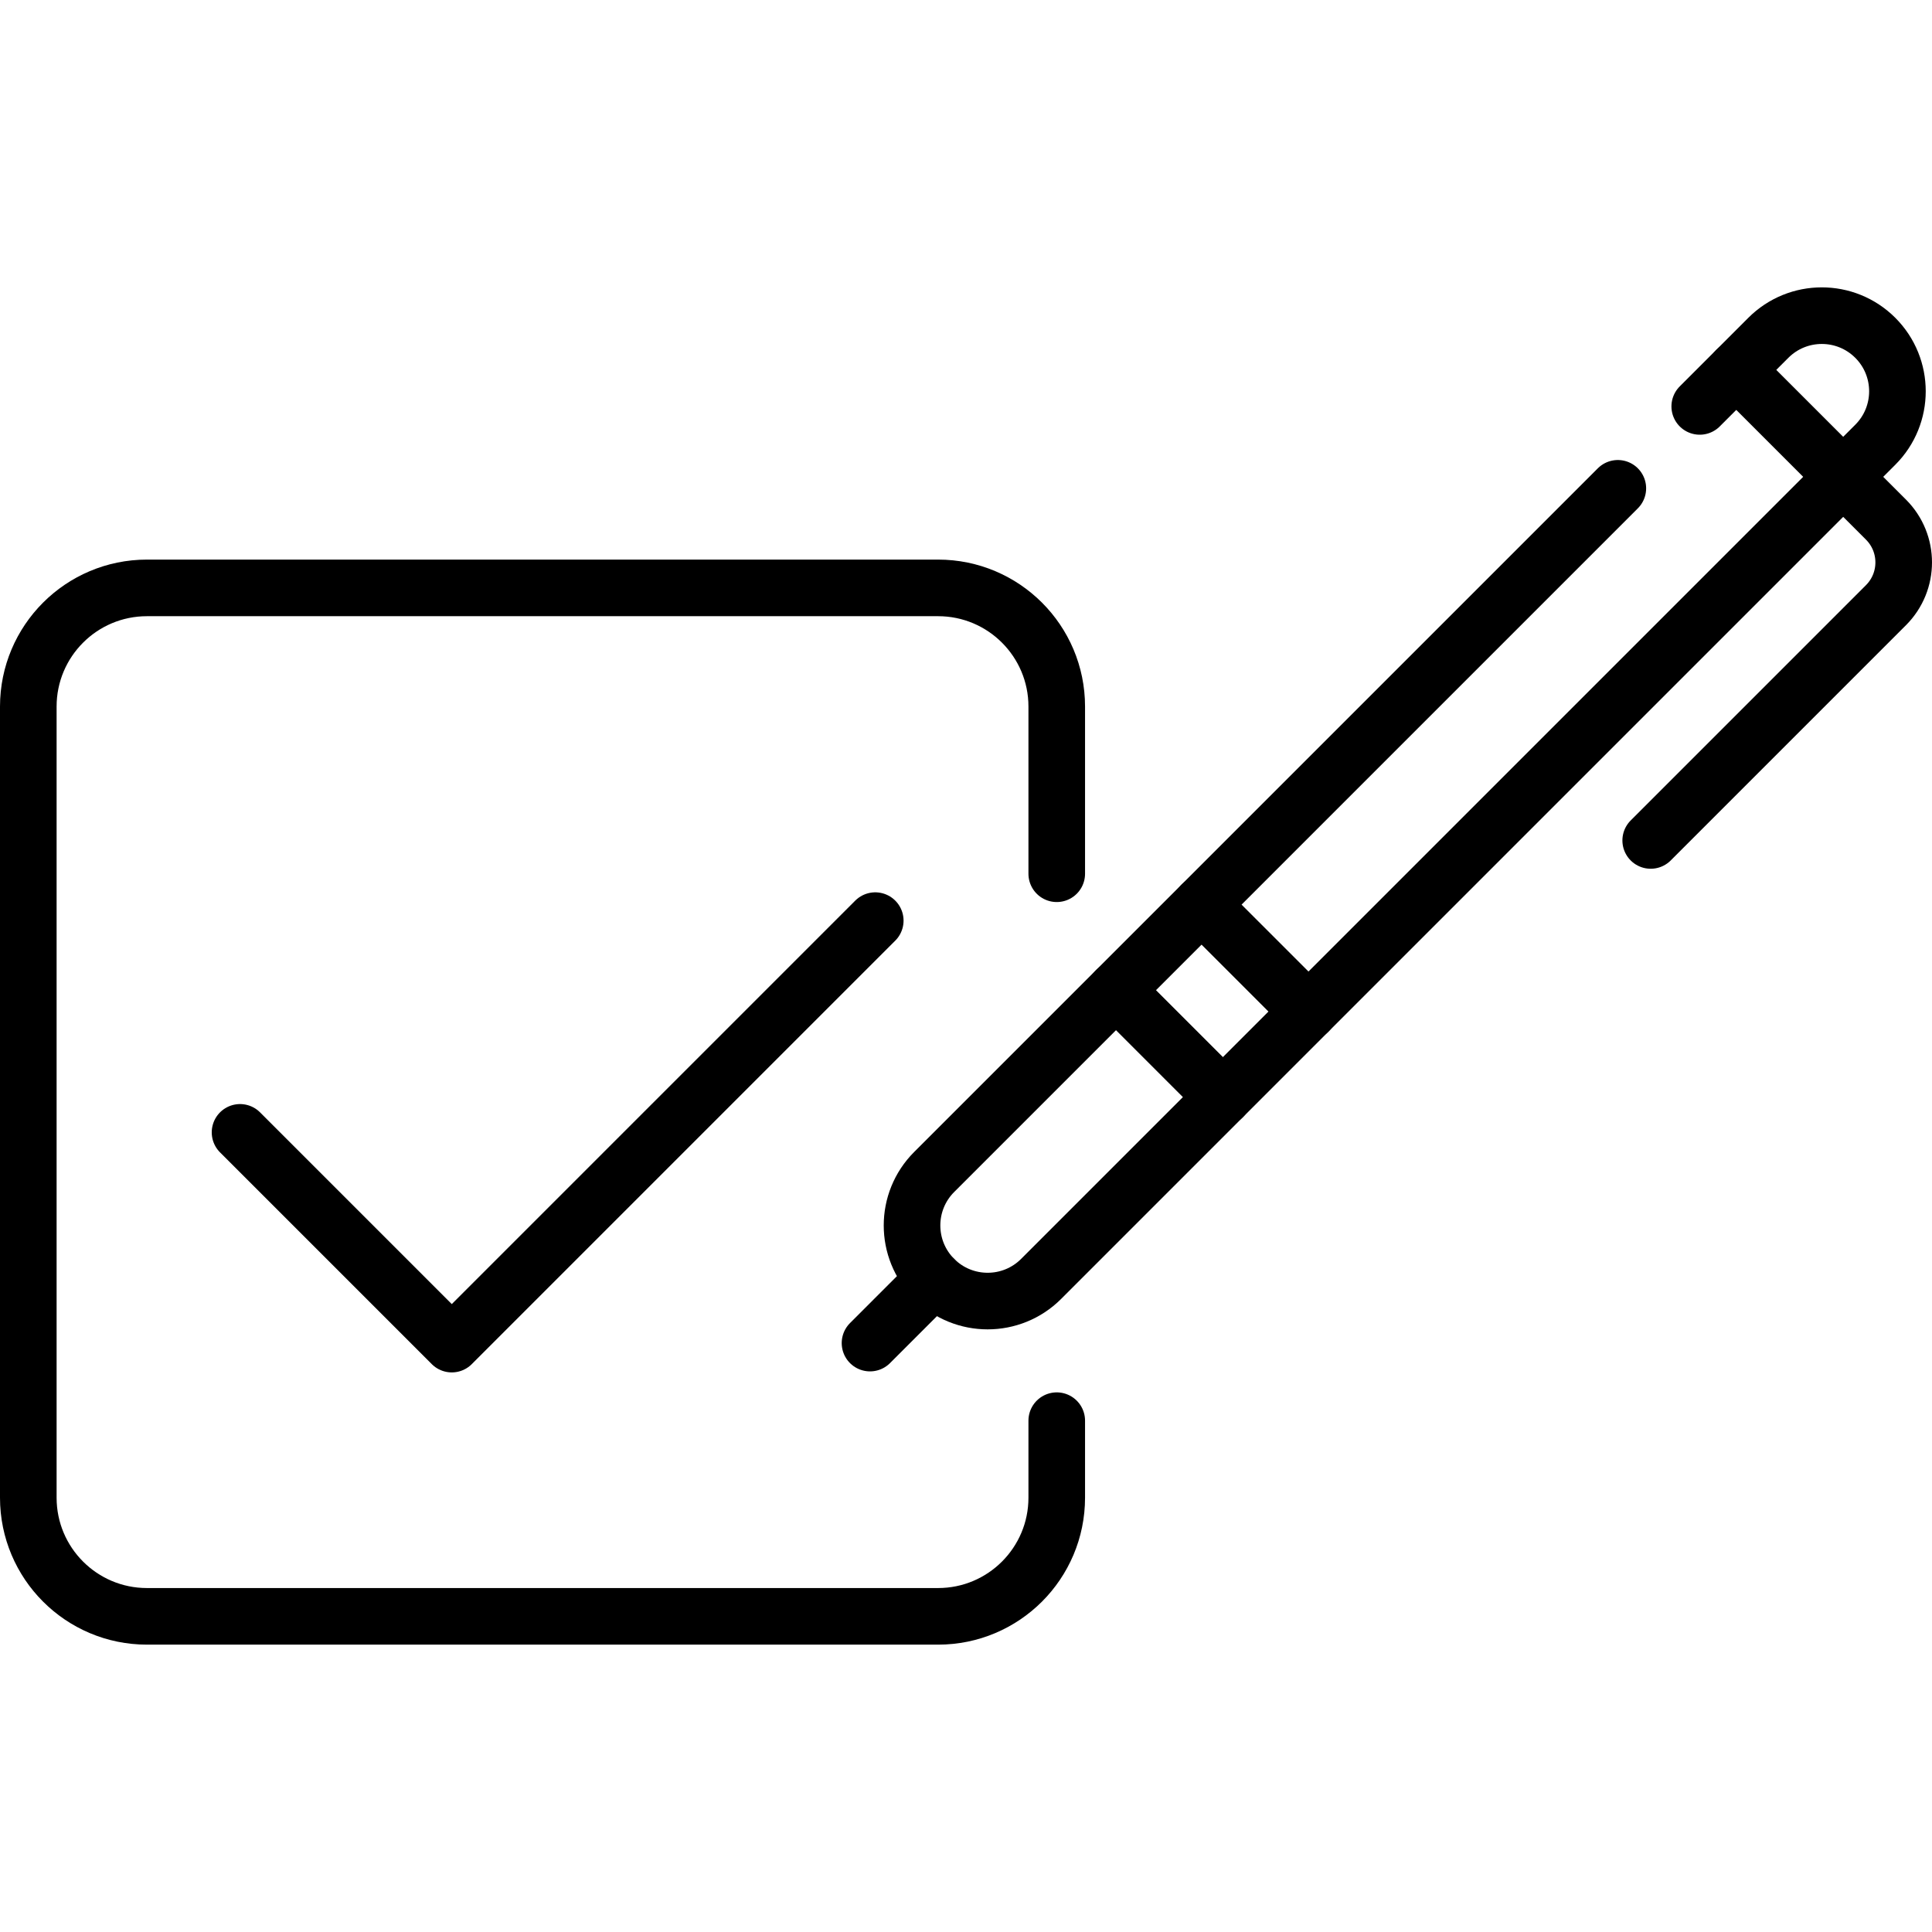 <?xml version="1.0" encoding="UTF-8"?>
<svg xmlns="http://www.w3.org/2000/svg" xmlns:xlink="http://www.w3.org/1999/xlink" version="1.1" id="Capa_1" x="0px" y="0px" viewBox="0 0 512 512" style="enable-background:new 0 0 512 512;" xml:space="preserve" width="512" height="512">
<g>
	<path style="fill:none;stroke:#000000;stroke-width:15;stroke-linecap:round;stroke-linejoin:round;stroke-miterlimit:10;" d="&#10;&#9;&#9;M450.45,107.702l18.179-18.179c7.826-7.826,20.515-7.826,28.341,0l0,0c7.826,7.826,7.826,20.515,0,28.341L275.908,338.926&#10;&#9;&#9;c-7.826,7.826-20.515,7.826-28.341,0l0,0c-7.826-7.826-7.826-20.515,0-28.341l181.176-181.176"/>
	<path style="fill:none;stroke:#000000;stroke-width:15;stroke-linecap:round;stroke-linejoin:round;stroke-miterlimit:10;" d="&#10;&#9;&#9;M437.453,222.727l62.351-62.351c6.261-6.261,6.261-16.412,0-22.673l-39.678-39.678"/>
	
		<line style="fill:none;stroke:#000000;stroke-width:15;stroke-linecap:round;stroke-linejoin:round;stroke-miterlimit:10;" x1="324.088" y1="290.746" x2="295.747" y2="262.405"/>
	
		<line style="fill:none;stroke:#000000;stroke-width:15;stroke-linecap:round;stroke-linejoin:round;stroke-miterlimit:10;" x1="346.761" y1="268.073" x2="318.42" y2="239.732"/>
	
		<line style="fill:none;stroke:#000000;stroke-width:15;stroke-linecap:round;stroke-linejoin:round;stroke-miterlimit:10;" x1="230.562" y1="355.931" x2="247.567" y2="338.926"/>
	<path style="fill:none;stroke:#000000;stroke-width:15;stroke-linecap:round;stroke-linejoin:round;stroke-miterlimit:10;" d="&#10;&#9;&#9;M280.048,376.493v20.406c0,17.368-14.08,31.448-31.448,31.448H38.948c-17.368,0-31.448-14.08-31.448-31.448V187.246&#10;&#9;&#9;c0-17.368,14.08-31.448,31.448-31.448H248.6c17.368,0,31.448,14.08,31.448,31.448v44.304"/>
	
		<polyline style="fill:none;stroke:#000000;stroke-width:15;stroke-linecap:round;stroke-linejoin:round;stroke-miterlimit:10;" points="&#10;&#9;&#9;63.613,300.089 119.726,356.202 231.952,243.976 &#9;"/>
</g>















</svg>
